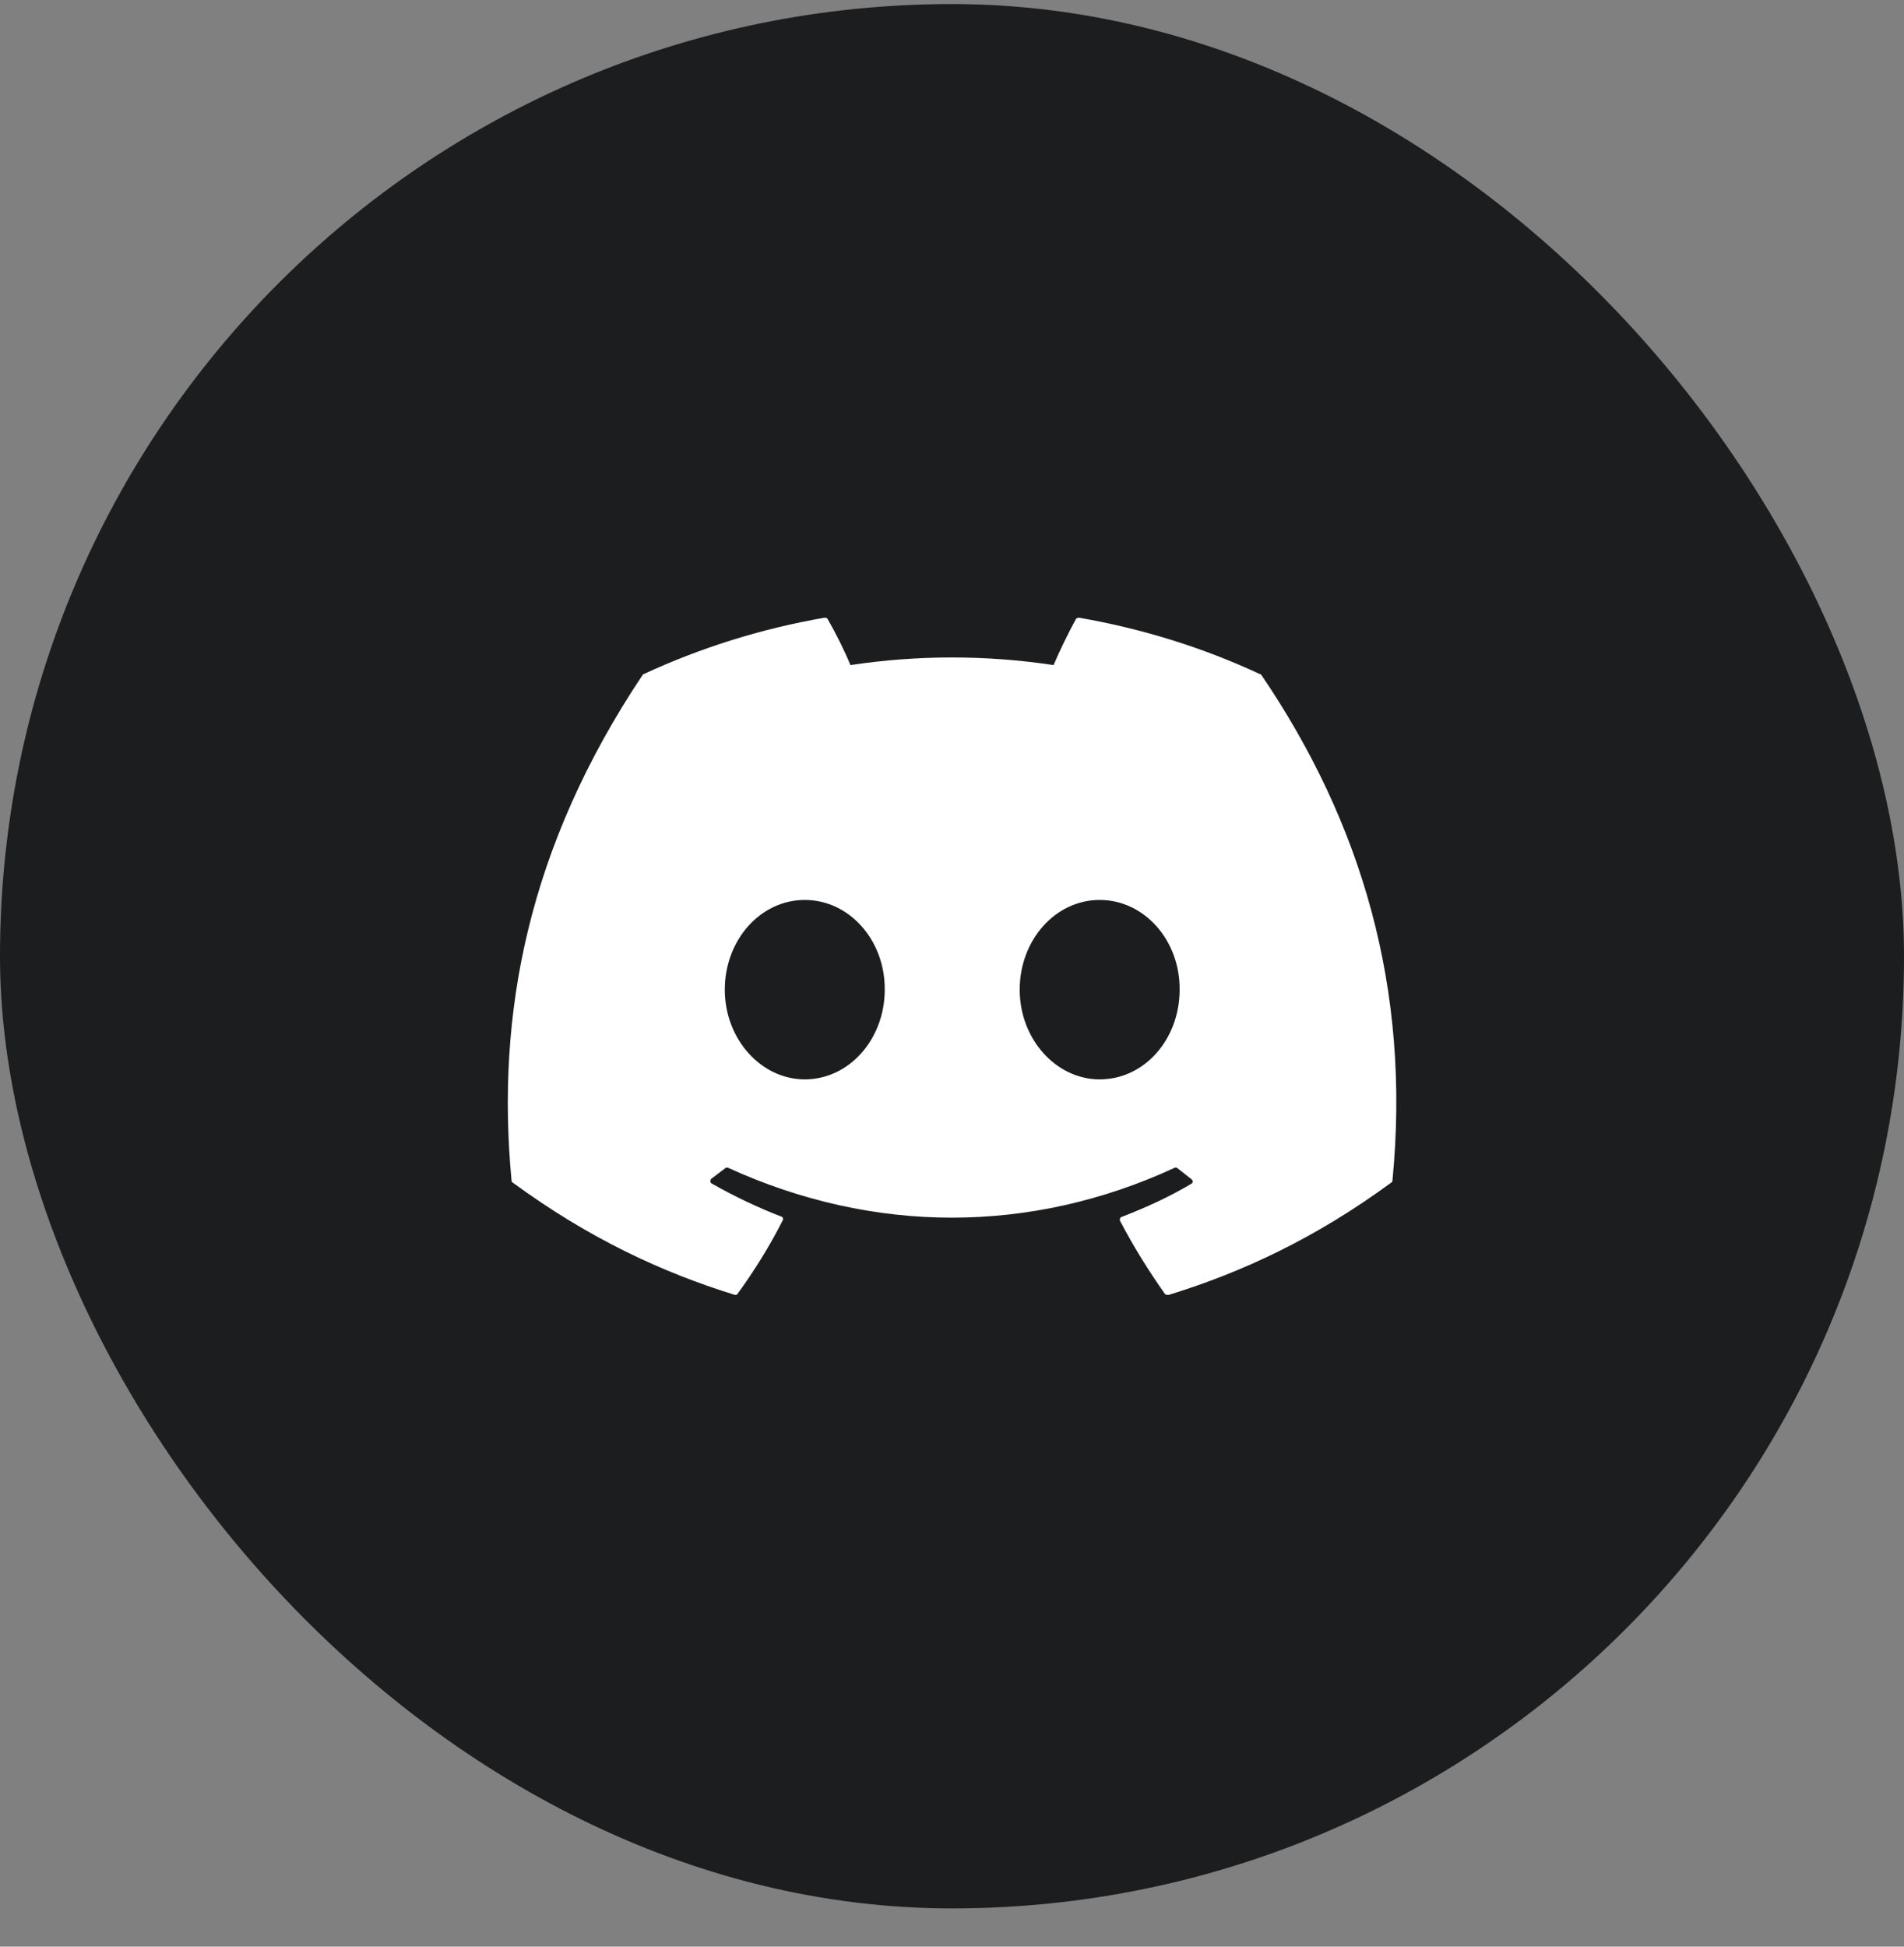 <svg width="45" height="46" viewBox="0 0 45 46" fill="none" xmlns="http://www.w3.org/2000/svg">
<rect x="0" y="0" width="45" height="46" fill="#808080" stroke="none"/>
<rect y="0.096" width="45" height="45" rx="22.5" fill="#1C1D1F"/>
<path d="M29.77 15.926C28.44 15.306 27 14.856 25.5 14.596C25.474 14.596 25.449 14.607 25.43 14.626C25.25 14.956 25.04 15.386 24.9 15.716C23.309 15.476 21.691 15.476 20.1 15.716C19.96 15.376 19.75 14.956 19.56 14.626C19.55 14.606 19.52 14.596 19.49 14.596C17.99 14.856 16.56 15.306 15.22 15.926C15.21 15.926 15.2 15.936 15.19 15.946C12.47 20.016 11.72 23.976 12.09 27.896C12.09 27.916 12.1 27.936 12.12 27.946C13.92 29.266 15.65 30.066 17.36 30.596C17.39 30.606 17.42 30.596 17.43 30.576C17.83 30.026 18.19 29.446 18.5 28.836C18.52 28.796 18.5 28.756 18.46 28.746C17.89 28.526 17.35 28.266 16.82 27.966C16.78 27.946 16.78 27.886 16.81 27.856C16.92 27.776 17.03 27.686 17.14 27.606C17.16 27.586 17.19 27.586 17.21 27.596C20.65 29.166 24.36 29.166 27.76 27.596C27.78 27.586 27.81 27.586 27.83 27.606C27.94 27.696 28.05 27.776 28.16 27.866C28.2 27.896 28.2 27.956 28.15 27.976C27.63 28.286 27.08 28.536 26.51 28.756C26.47 28.766 26.46 28.816 26.47 28.846C26.79 29.456 27.15 30.036 27.54 30.586C27.57 30.596 27.6 30.606 27.63 30.596C29.35 30.066 31.08 29.266 32.88 27.946C32.9 27.936 32.91 27.916 32.91 27.896C33.35 23.366 32.18 19.436 29.81 15.946C29.8 15.936 29.79 15.926 29.77 15.926ZM19.02 25.506C17.99 25.506 17.13 24.556 17.13 23.386C17.13 22.216 17.97 21.266 19.02 21.266C20.08 21.266 20.92 22.226 20.91 23.386C20.91 24.556 20.07 25.506 19.02 25.506ZM25.99 25.506C24.96 25.506 24.1 24.556 24.1 23.386C24.1 22.216 24.94 21.266 25.99 21.266C27.05 21.266 27.89 22.226 27.88 23.386C27.88 24.556 27.05 25.506 25.99 25.506Z" fill="white"/>
</svg>
